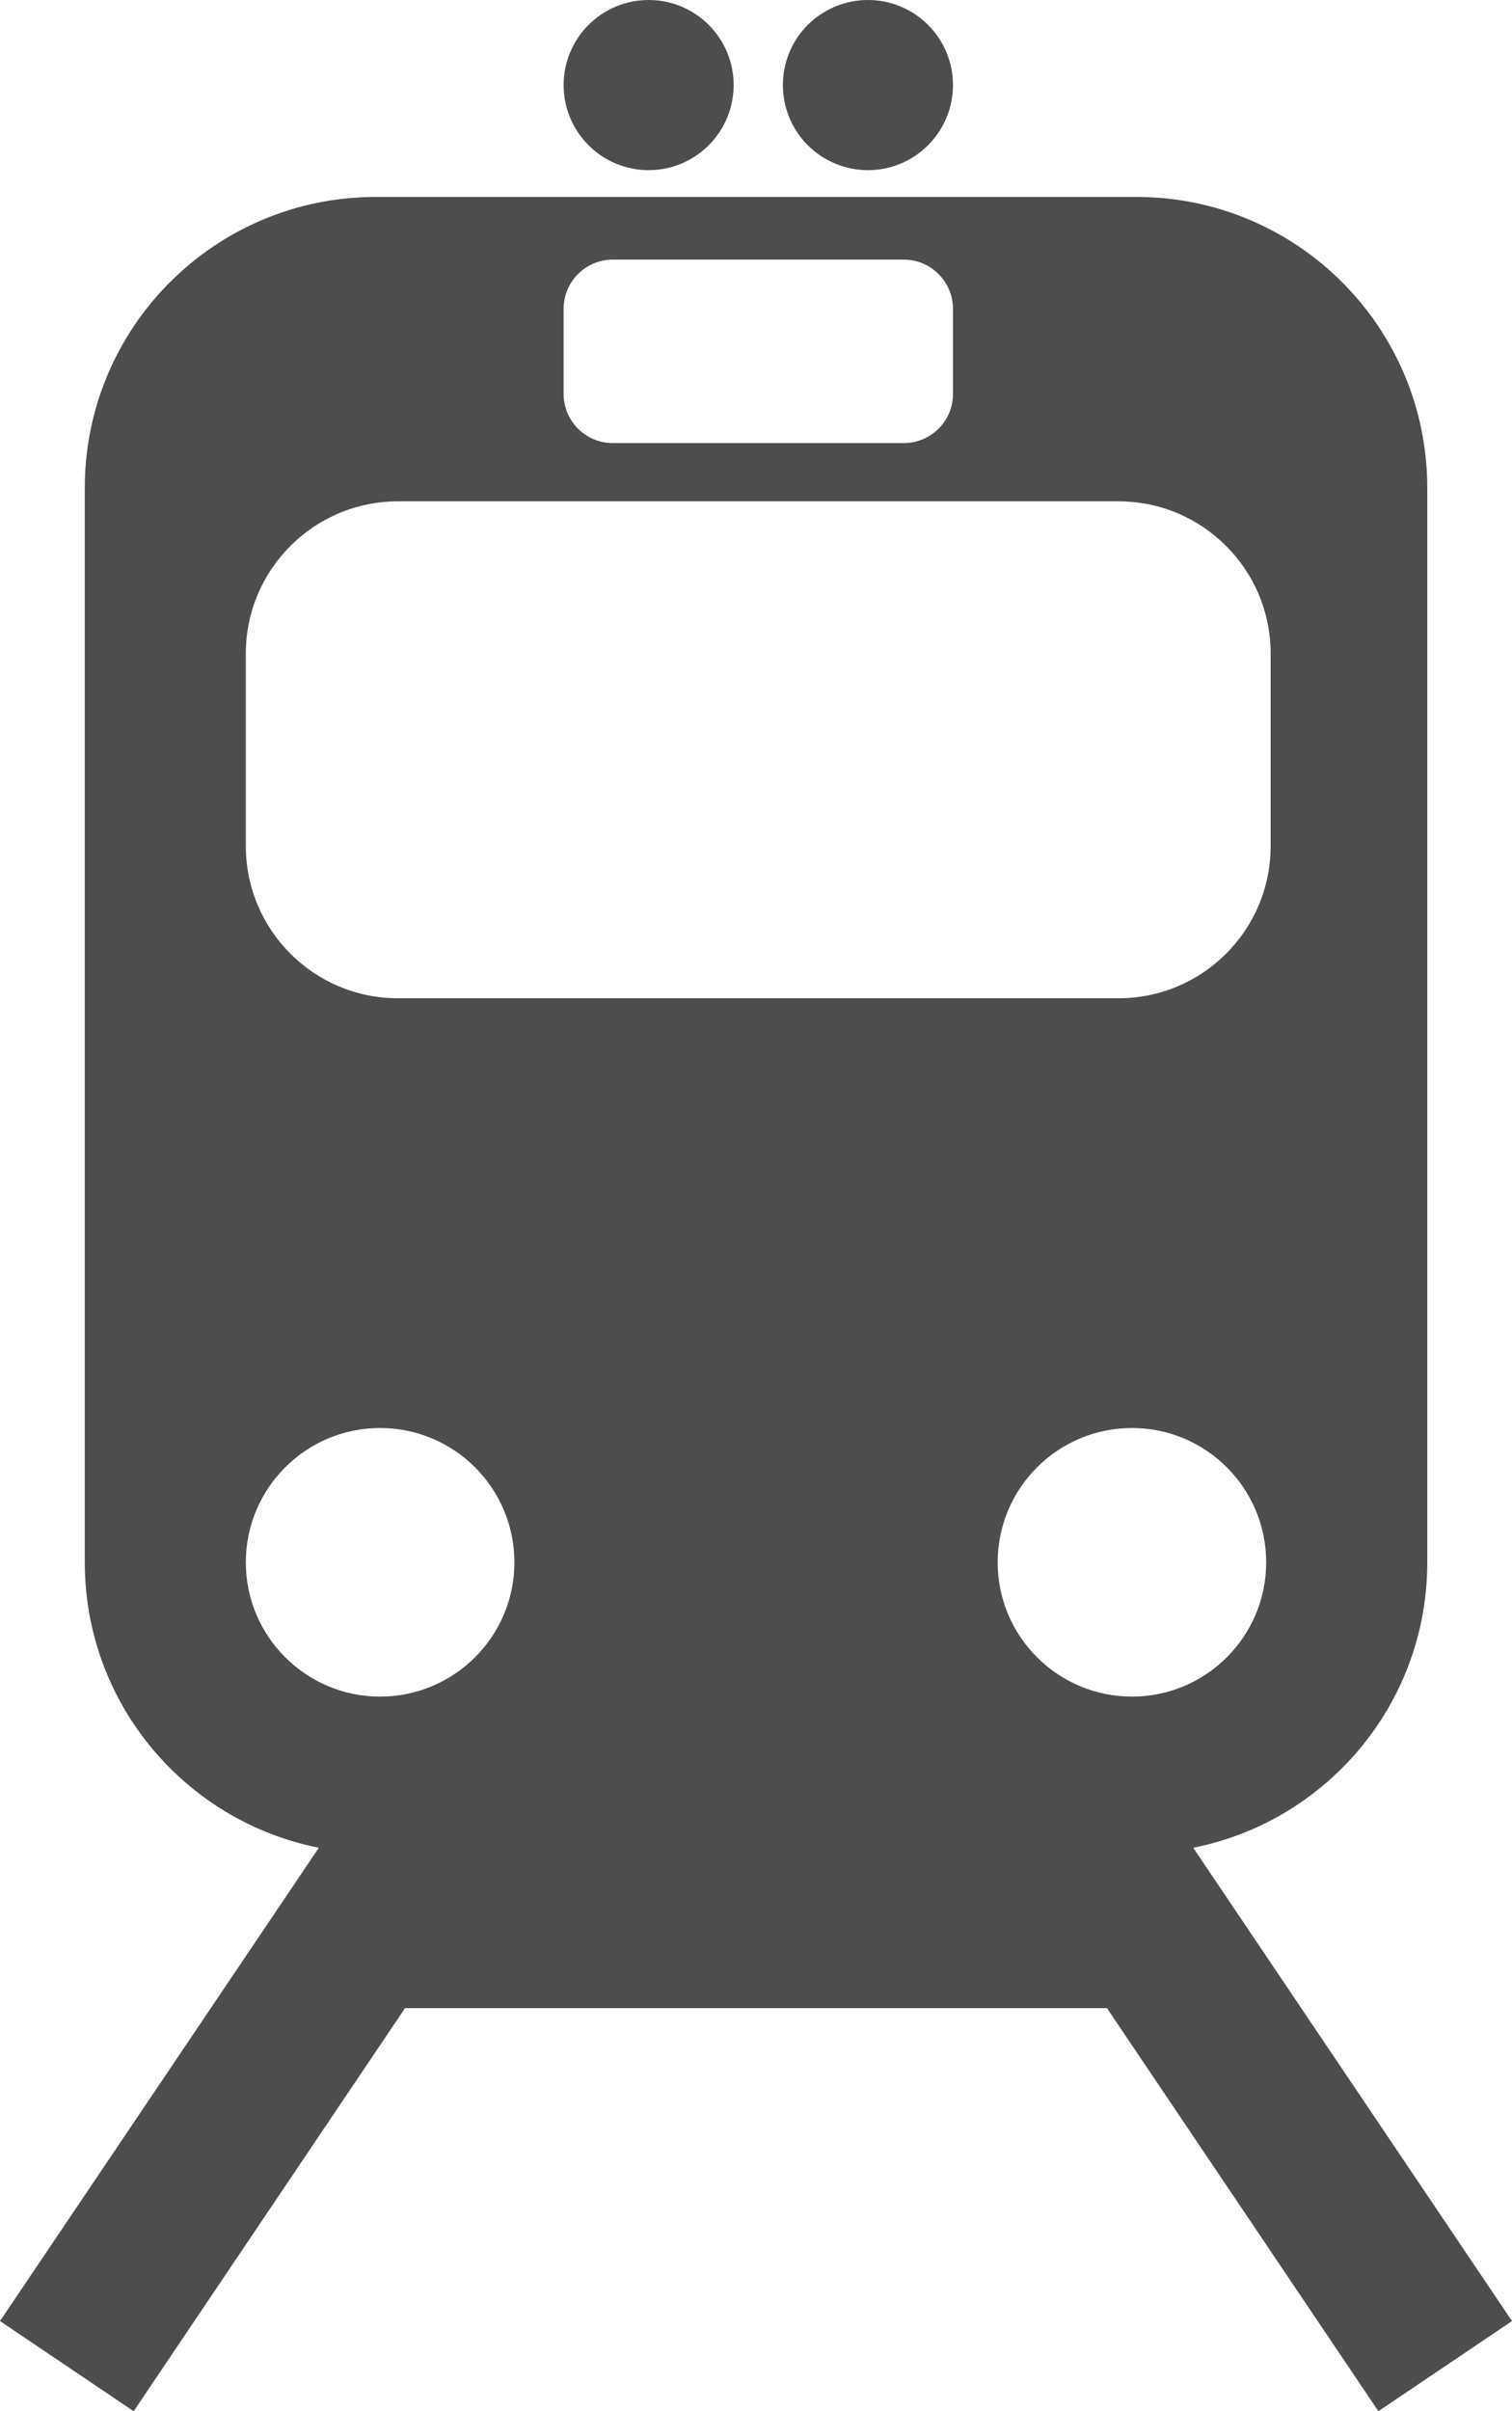 <?xml version="1.0" encoding="utf-8"?>
<!-- Generator: Adobe Illustrator 16.0.0, SVG Export Plug-In . SVG Version: 6.00 Build 0)  -->
<!DOCTYPE svg PUBLIC "-//W3C//DTD SVG 1.1//EN" "http://www.w3.org/Graphics/SVG/1.1/DTD/svg11.dtd">
<svg version="1.1" id="Layer_1" xmlns="http://www.w3.org/2000/svg" xmlns:xlink="http://www.w3.org/1999/xlink" x="0px" y="0px"
	 width="389.408px" height="620.773px" viewBox="0 0 389.408 620.773" enable-background="new 0 0 389.408 620.773"
	 xml:space="preserve">
<g>
	<path fill="#4D4D4D" d="M167.072,0c12.068,0,21.875,9.808,21.875,21.895c0,12.088-9.807,21.913-21.875,21.913
		c-12.125,0-21.914-9.825-21.914-21.913C145.158,9.808,154.947,0,167.072,0z"/>
	<path fill="#4D4D4D" d="M223.541,0c12.068,0,21.895,9.808,21.895,21.895c0,12.088-9.826,21.913-21.895,21.913
		c-12.125,0-21.912-9.825-21.912-21.913C201.629,9.808,211.416,0,223.541,0z"/>
	<path fill="#4D4D4D" d="M292.672,50.704H96.754c-41.379,0-74.916,33.537-74.916,74.916v276.618
		c0,41.378,33.537,74.896,74.916,74.896h195.918c41.379,0,74.916-33.518,74.916-74.896V125.62
		C367.588,84.241,334.051,50.704,292.672,50.704z M145.158,79.532c0-7.008,5.674-12.699,12.662-12.699h74.934
		c6.99,0,12.682,5.691,12.682,12.699v21.895c0,6.989-5.691,12.644-12.682,12.644H157.82c-6.988,0-12.662-5.654-12.662-12.644V79.532
		z M97.885,436.794c-19.076,0-34.574-15.498-34.574-34.556c0-19.114,15.498-34.594,34.574-34.594
		c19.113,0,34.594,15.479,34.594,34.594C132.479,421.296,116.998,436.794,97.885,436.794z M291.541,436.794
		c-19.113,0-34.594-15.498-34.594-34.556c0-19.114,15.48-34.594,34.594-34.594c19.076,0,34.557,15.479,34.557,34.594
		C326.098,421.296,310.617,436.794,291.541,436.794z M327.248,217.832c0,21.635-17.539,39.173-39.191,39.173H102.5
		c-21.635,0-39.189-17.538-39.189-39.173v-49.573c0-21.635,17.555-39.19,39.189-39.19h185.557c21.652,0,39.191,17.556,39.191,39.19
		V217.832z"/>
	<polygon fill="#4D4D4D" points="355,620.773 285.09,516.994 104.318,516.994 34.426,620.773 0,597.564 82.256,475.503 
		307.17,475.503 389.408,597.564 	"/>
</g>
</svg>
